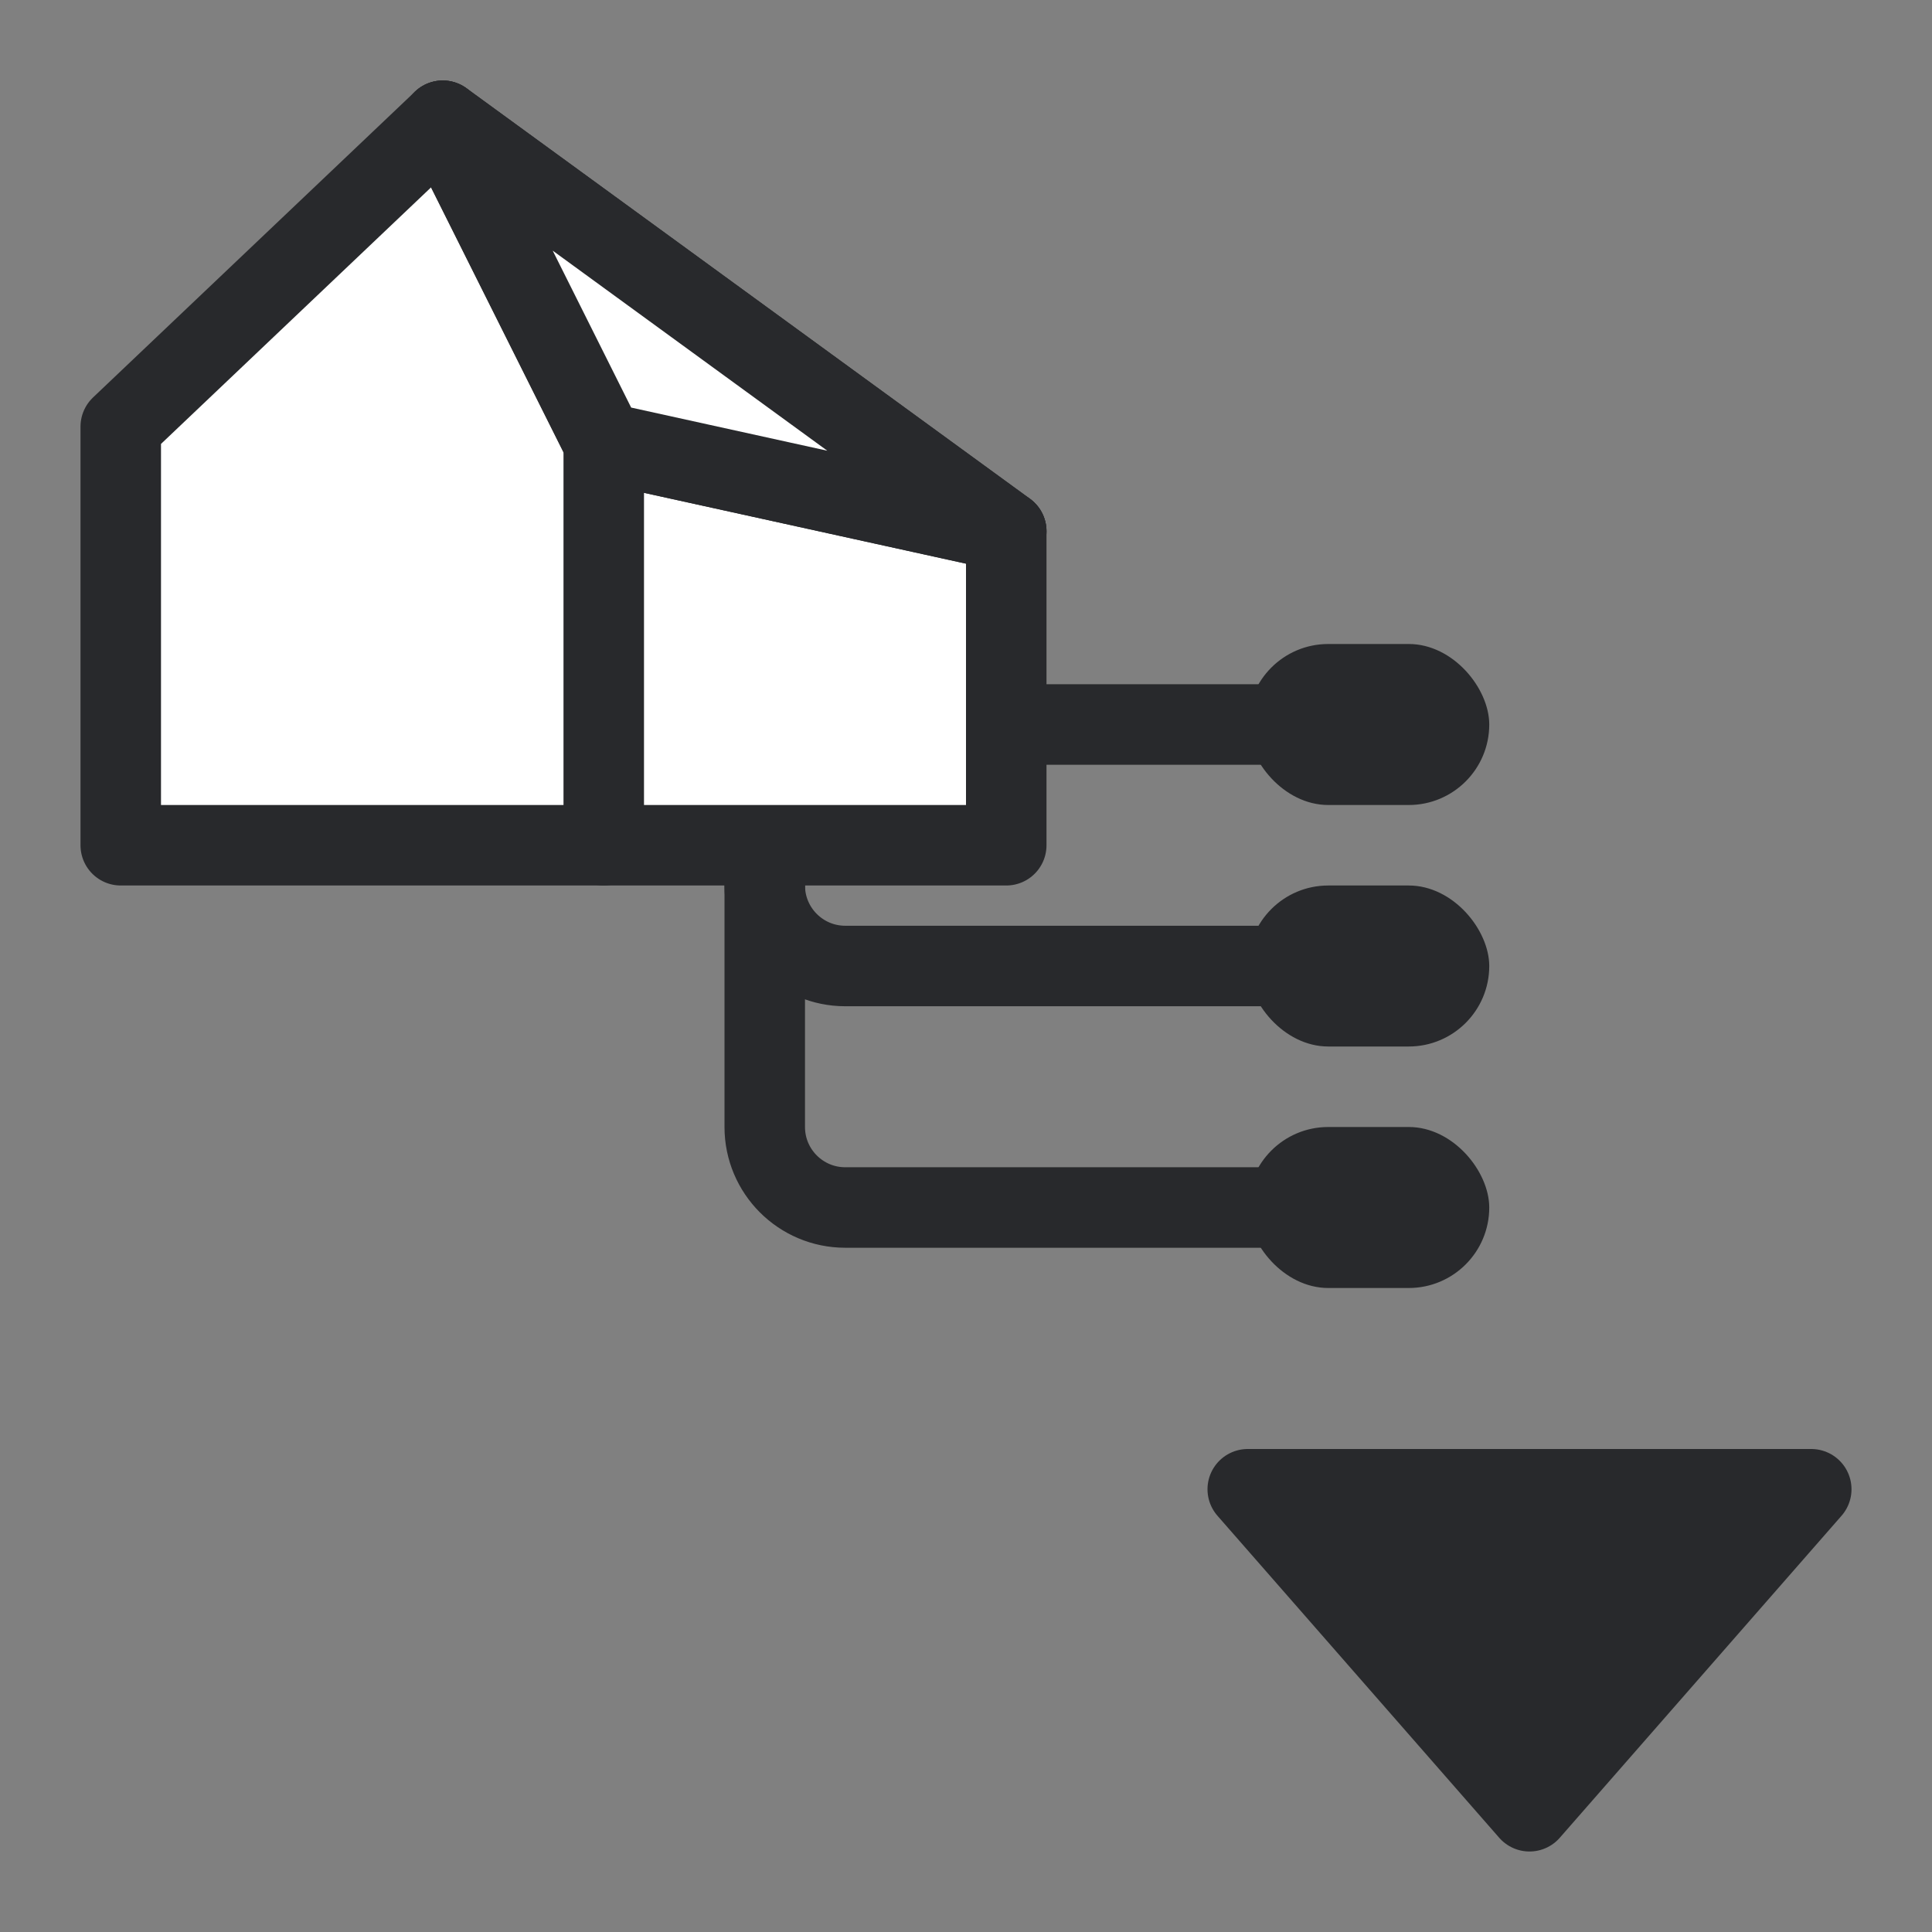 <svg width="24" height="24" viewBox="0 0 24 24" fill="none" xmlns="http://www.w3.org/2000/svg">
<rect x="0" y="0" width="24" height="24" fill="#808080" stroke="none"/>
<path d="M19 22.5L22.5 18.5H15.5L19 22.5Z" fill="#28292C" stroke="#28292C" stroke-linejoin="round"/>
<rect x="15.5" y="8" width="3" height="2" rx="1" fill="#28292C"/>
<rect x="15.5" y="11" width="3" height="2" rx="1" fill="#28292C"/>
<rect x="15.5" y="14" width="3" height="2" rx="1" fill="#28292C"/>
<path d="M9 7V8C9 8.552 9.448 9 10 9H17" stroke="#28292C" stroke-linecap="round" stroke-linejoin="round"/>
<path d="M17.5 12H10.5C9.948 12 9.5 11.552 9.5 11V7" stroke="#28292C" stroke-linecap="round" stroke-linejoin="round"/>
<path d="M17.5 15H10.5C9.948 15 9.5 14.552 9.5 14V6" stroke="#28292C" stroke-linecap="round" stroke-linejoin="round"/>
<path d="M12.5 6.6V10.5H1.5V5.3L5.5 1.5L12.5 6.6Z" fill="white" stroke="#28292C" stroke-miterlimit="10" stroke-linecap="round" stroke-linejoin="round"/>
<path d="M5.5 1.5L7.5 5.5V10.5" fill="white"/>
<path d="M5.5 1.5L7.5 5.5V10.5" stroke="#28292C" stroke-miterlimit="10" stroke-linecap="round" stroke-linejoin="round"/>
<path d="M12.5 6.6L7.5 5.5" stroke="#28292C" stroke-miterlimit="10" stroke-linecap="round" stroke-linejoin="round"/>
<path d="M5.5 1.5L12.5 6.6L7.5 5.5L5.5 1.5Z" fill="white" stroke="#28292C" stroke-miterlimit="10" stroke-linecap="round" stroke-linejoin="round"/>
</svg>

